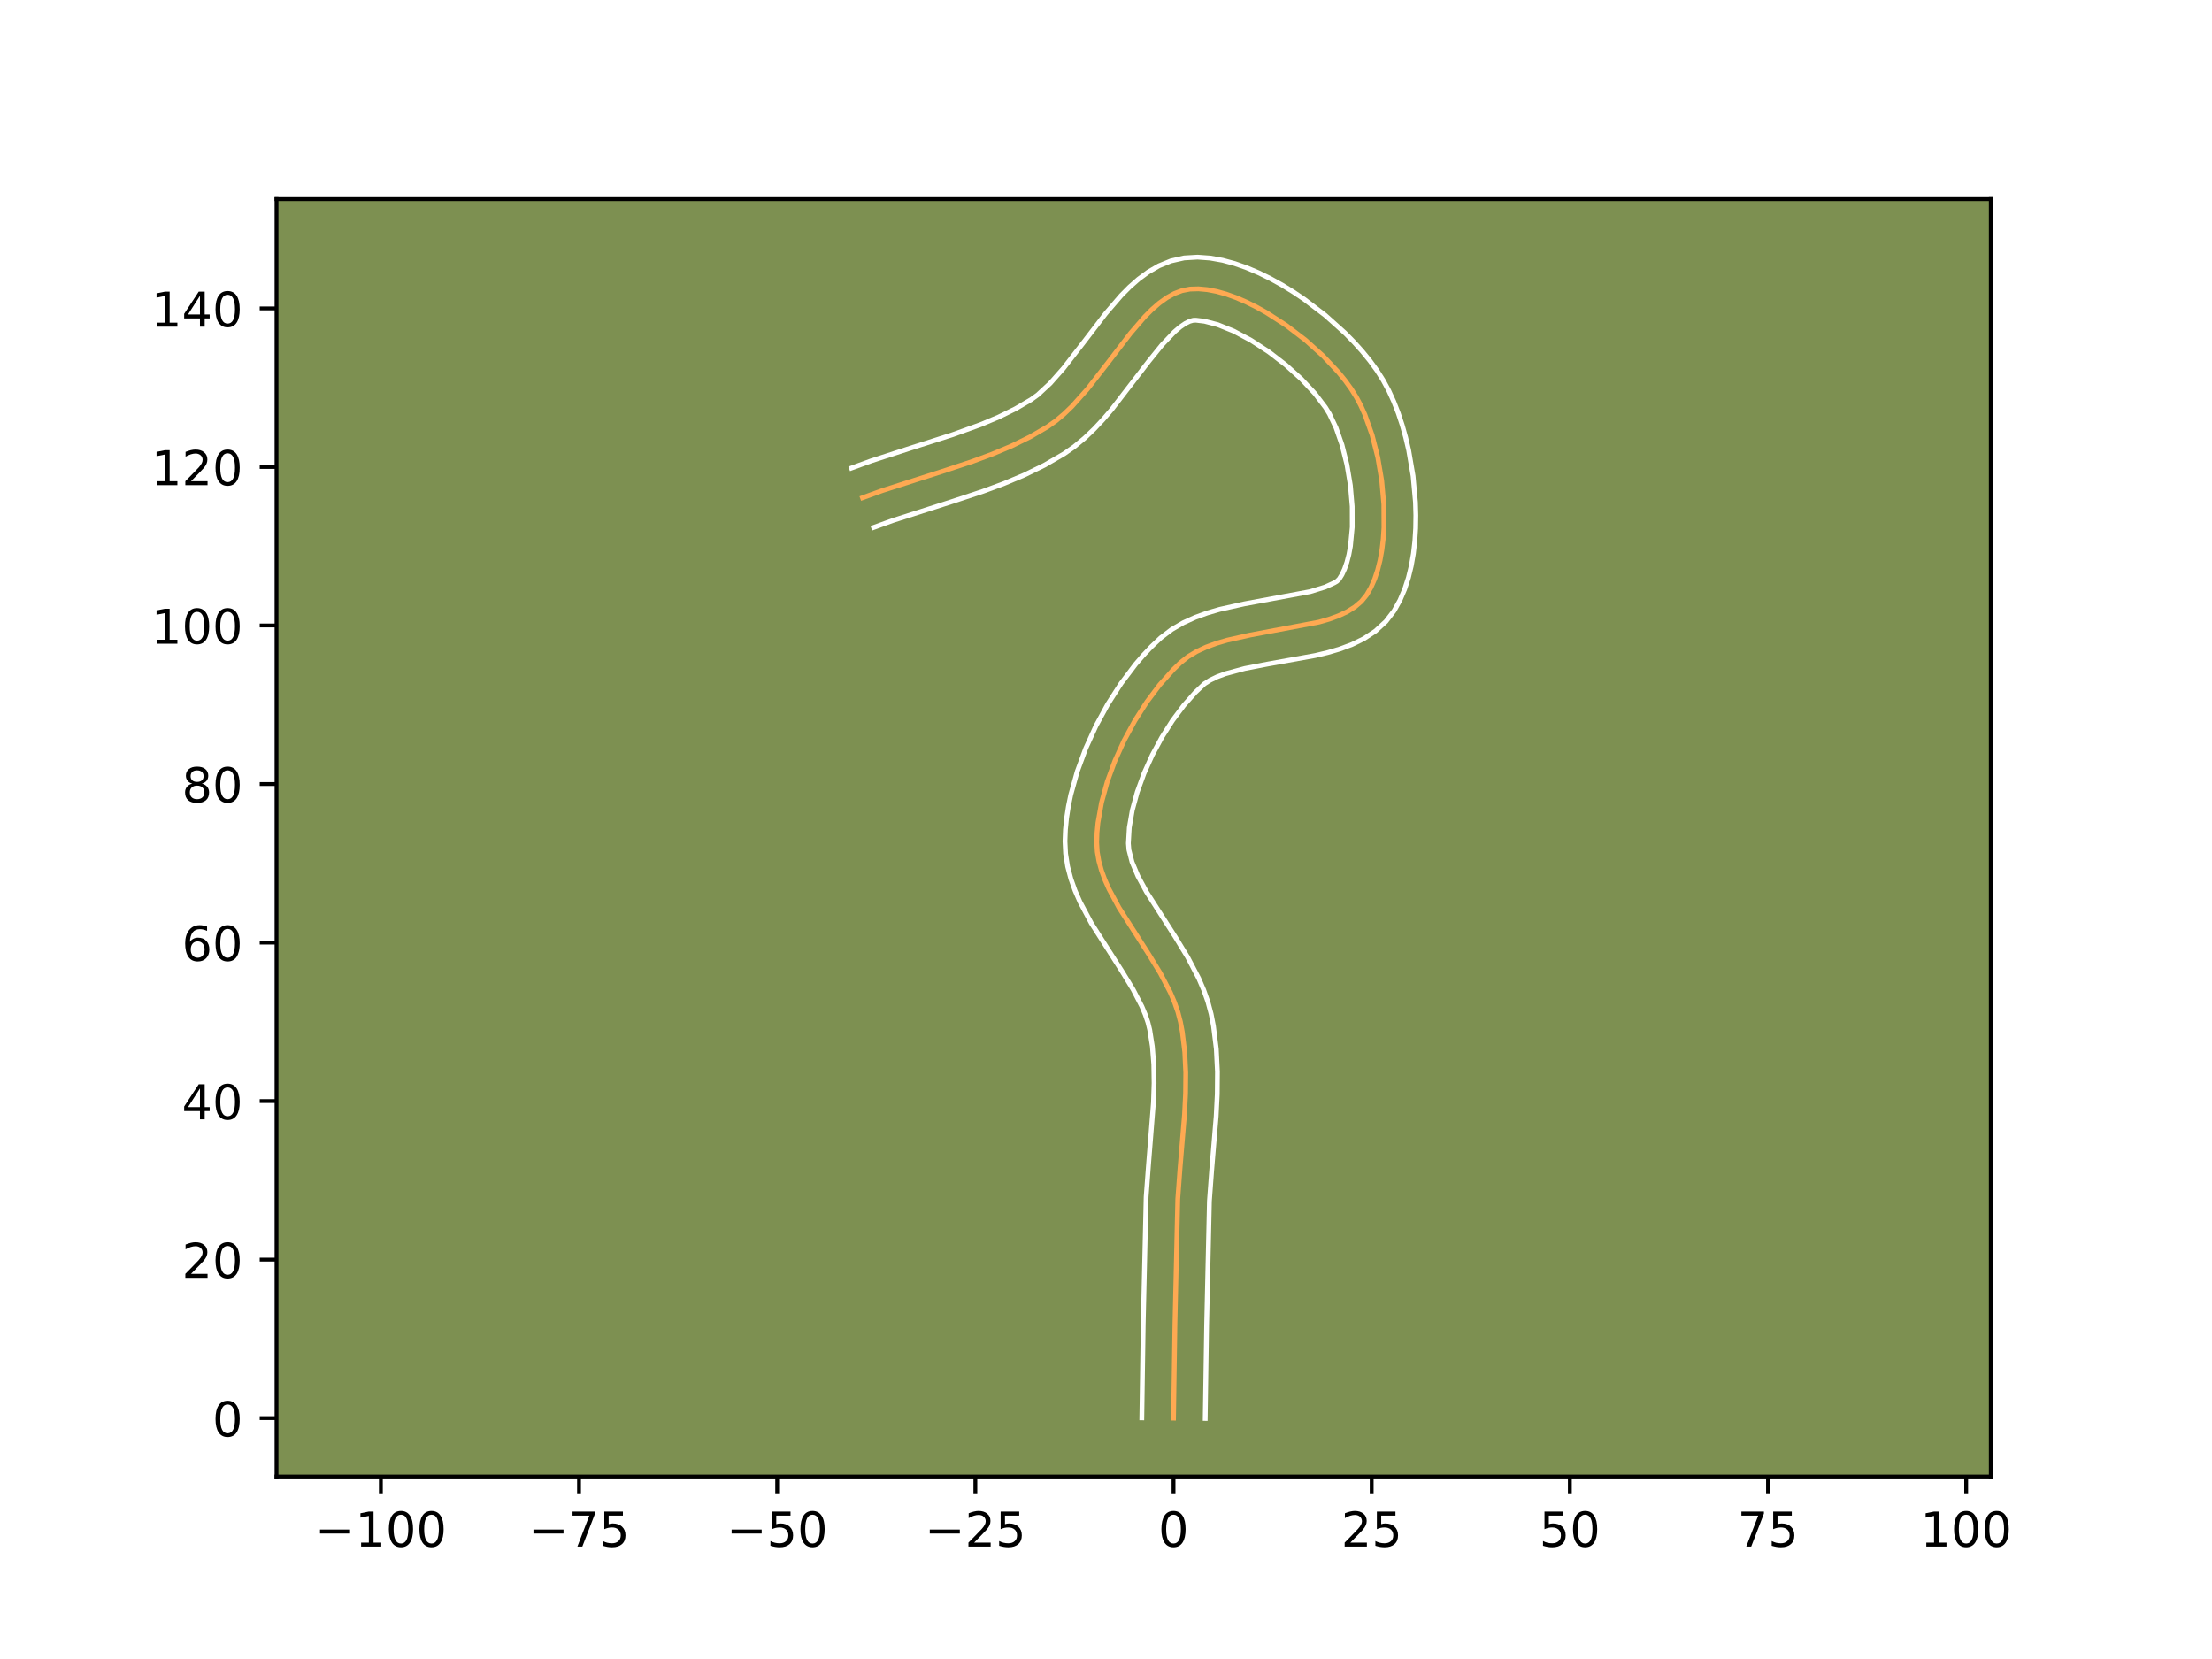 <?xml version="1.0" encoding="utf-8" standalone="no"?>
<!DOCTYPE svg PUBLIC "-//W3C//DTD SVG 1.1//EN"
  "http://www.w3.org/Graphics/SVG/1.1/DTD/svg11.dtd">
<!-- Created with matplotlib (https://matplotlib.org/) -->
<svg height="345.6pt" version="1.1" viewBox="0 0 460.8 345.6" width="460.8pt" xmlns="http://www.w3.org/2000/svg" xmlns:xlink="http://www.w3.org/1999/xlink">
 <defs>
  <style type="text/css">*{stroke-linecap:butt;stroke-linejoin:round;}</style>
 </defs>
 <g id="figure_1">
  <g id="patch_1">
   <path d="M 0 345.6 
L 460.8 345.6 
L 460.8 0 
L 0 0 
z
" style="fill:#ffffff;"/>
  </g>
  <g id="axes_1">
   <g id="patch_2">
    <path d="M 57.6 307.584 
L 414.72 307.584 
L 414.72 41.472 
L 57.6 41.472 
z
" style="fill:#7d9051;"/>
   </g>
   <g id="matplotlib.axis_1">
    <g id="xtick_1">
     <g id="line2d_1">
      <defs>
       <path d="M 0 0 
L 0 3.5 
" id="mc14fc38b79" style="stroke:#000000;stroke-width:0.8;"/>
      </defs>
      <g>
       <use style="stroke:#000000;stroke-width:0.8;" x="79.34" xlink:href="#mc14fc38b79" y="307.584"/>
      </g>
     </g>
     <g id="text_1">
      <!-- −100 -->
      <g transform="translate(65.606 322.182)scale(0.1 -0.1)">
       <defs>
        <path d="M 10.594 35.5 
L 73.188 35.5 
L 73.188 27.203 
L 10.594 27.203 
z
" id="DejaVuSans-8722"/>
        <path d="M 12.406 8.297 
L 28.516 8.297 
L 28.516 63.922 
L 10.984 60.406 
L 10.984 69.391 
L 28.422 72.906 
L 38.281 72.906 
L 38.281 8.297 
L 54.391 8.297 
L 54.391 0 
L 12.406 0 
z
" id="DejaVuSans-49"/>
        <path d="M 31.781 66.406 
Q 24.172 66.406 20.328 58.906 
Q 16.5 51.422 16.5 36.375 
Q 16.5 21.391 20.328 13.891 
Q 24.172 6.391 31.781 6.391 
Q 39.453 6.391 43.281 13.891 
Q 47.125 21.391 47.125 36.375 
Q 47.125 51.422 43.281 58.906 
Q 39.453 66.406 31.781 66.406 
z
M 31.781 74.219 
Q 44.047 74.219 50.516 64.516 
Q 56.984 54.828 56.984 36.375 
Q 56.984 17.969 50.516 8.266 
Q 44.047 -1.422 31.781 -1.422 
Q 19.531 -1.422 13.062 8.266 
Q 6.594 17.969 6.594 36.375 
Q 6.594 54.828 13.062 64.516 
Q 19.531 74.219 31.781 74.219 
z
" id="DejaVuSans-48"/>
       </defs>
       <use xlink:href="#DejaVuSans-8722"/>
       <use x="83.789" xlink:href="#DejaVuSans-49"/>
       <use x="147.412" xlink:href="#DejaVuSans-48"/>
       <use x="211.035" xlink:href="#DejaVuSans-48"/>
      </g>
     </g>
    </g>
    <g id="xtick_2">
     <g id="line2d_2">
      <g>
       <use style="stroke:#000000;stroke-width:0.8;" x="120.621" xlink:href="#mc14fc38b79" y="307.584"/>
      </g>
     </g>
     <g id="text_2">
      <!-- −75 -->
      <g transform="translate(110.069 322.182)scale(0.1 -0.1)">
       <defs>
        <path d="M 8.203 72.906 
L 55.078 72.906 
L 55.078 68.703 
L 28.609 0 
L 18.312 0 
L 43.219 64.594 
L 8.203 64.594 
z
" id="DejaVuSans-55"/>
        <path d="M 10.797 72.906 
L 49.516 72.906 
L 49.516 64.594 
L 19.828 64.594 
L 19.828 46.734 
Q 21.969 47.469 24.109 47.828 
Q 26.266 48.188 28.422 48.188 
Q 40.625 48.188 47.75 41.5 
Q 54.891 34.812 54.891 23.391 
Q 54.891 11.625 47.562 5.094 
Q 40.234 -1.422 26.906 -1.422 
Q 22.312 -1.422 17.547 -0.641 
Q 12.797 0.141 7.719 1.703 
L 7.719 11.625 
Q 12.109 9.234 16.797 8.062 
Q 21.484 6.891 26.703 6.891 
Q 35.156 6.891 40.078 11.328 
Q 45.016 15.766 45.016 23.391 
Q 45.016 31 40.078 35.438 
Q 35.156 39.891 26.703 39.891 
Q 22.75 39.891 18.812 39.016 
Q 14.891 38.141 10.797 36.281 
z
" id="DejaVuSans-53"/>
       </defs>
       <use xlink:href="#DejaVuSans-8722"/>
       <use x="83.789" xlink:href="#DejaVuSans-55"/>
       <use x="147.412" xlink:href="#DejaVuSans-53"/>
      </g>
     </g>
    </g>
    <g id="xtick_3">
     <g id="line2d_3">
      <g>
       <use style="stroke:#000000;stroke-width:0.8;" x="161.902" xlink:href="#mc14fc38b79" y="307.584"/>
      </g>
     </g>
     <g id="text_3">
      <!-- −50 -->
      <g transform="translate(151.35 322.182)scale(0.1 -0.1)">
       <use xlink:href="#DejaVuSans-8722"/>
       <use x="83.789" xlink:href="#DejaVuSans-53"/>
       <use x="147.412" xlink:href="#DejaVuSans-48"/>
      </g>
     </g>
    </g>
    <g id="xtick_4">
     <g id="line2d_4">
      <g>
       <use style="stroke:#000000;stroke-width:0.8;" x="203.184" xlink:href="#mc14fc38b79" y="307.584"/>
      </g>
     </g>
     <g id="text_4">
      <!-- −25 -->
      <g transform="translate(192.631 322.182)scale(0.1 -0.1)">
       <defs>
        <path d="M 19.188 8.297 
L 53.609 8.297 
L 53.609 0 
L 7.328 0 
L 7.328 8.297 
Q 12.938 14.109 22.625 23.891 
Q 32.328 33.688 34.812 36.531 
Q 39.547 41.844 41.422 45.531 
Q 43.312 49.219 43.312 52.781 
Q 43.312 58.594 39.234 62.25 
Q 35.156 65.922 28.609 65.922 
Q 23.969 65.922 18.812 64.312 
Q 13.672 62.703 7.812 59.422 
L 7.812 69.391 
Q 13.766 71.781 18.938 73 
Q 24.125 74.219 28.422 74.219 
Q 39.75 74.219 46.484 68.547 
Q 53.219 62.891 53.219 53.422 
Q 53.219 48.922 51.531 44.891 
Q 49.859 40.875 45.406 35.406 
Q 44.188 33.984 37.641 27.219 
Q 31.109 20.453 19.188 8.297 
z
" id="DejaVuSans-50"/>
       </defs>
       <use xlink:href="#DejaVuSans-8722"/>
       <use x="83.789" xlink:href="#DejaVuSans-50"/>
       <use x="147.412" xlink:href="#DejaVuSans-53"/>
      </g>
     </g>
    </g>
    <g id="xtick_5">
     <g id="line2d_5">
      <g>
       <use style="stroke:#000000;stroke-width:0.8;" x="244.465" xlink:href="#mc14fc38b79" y="307.584"/>
      </g>
     </g>
     <g id="text_5">
      <!-- 0 -->
      <g transform="translate(241.284 322.182)scale(0.1 -0.1)">
       <use xlink:href="#DejaVuSans-48"/>
      </g>
     </g>
    </g>
    <g id="xtick_6">
     <g id="line2d_6">
      <g>
       <use style="stroke:#000000;stroke-width:0.8;" x="285.746" xlink:href="#mc14fc38b79" y="307.584"/>
      </g>
     </g>
     <g id="text_6">
      <!-- 25 -->
      <g transform="translate(279.384 322.182)scale(0.1 -0.1)">
       <use xlink:href="#DejaVuSans-50"/>
       <use x="63.623" xlink:href="#DejaVuSans-53"/>
      </g>
     </g>
    </g>
    <g id="xtick_7">
     <g id="line2d_7">
      <g>
       <use style="stroke:#000000;stroke-width:0.8;" x="327.028" xlink:href="#mc14fc38b79" y="307.584"/>
      </g>
     </g>
     <g id="text_7">
      <!-- 50 -->
      <g transform="translate(320.665 322.182)scale(0.1 -0.1)">
       <use xlink:href="#DejaVuSans-53"/>
       <use x="63.623" xlink:href="#DejaVuSans-48"/>
      </g>
     </g>
    </g>
    <g id="xtick_8">
     <g id="line2d_8">
      <g>
       <use style="stroke:#000000;stroke-width:0.8;" x="368.309" xlink:href="#mc14fc38b79" y="307.584"/>
      </g>
     </g>
     <g id="text_8">
      <!-- 75 -->
      <g transform="translate(361.946 322.182)scale(0.1 -0.1)">
       <use xlink:href="#DejaVuSans-55"/>
       <use x="63.623" xlink:href="#DejaVuSans-53"/>
      </g>
     </g>
    </g>
    <g id="xtick_9">
     <g id="line2d_9">
      <g>
       <use style="stroke:#000000;stroke-width:0.8;" x="409.59" xlink:href="#mc14fc38b79" y="307.584"/>
      </g>
     </g>
     <g id="text_9">
      <!-- 100 -->
      <g transform="translate(400.046 322.182)scale(0.1 -0.1)">
       <use xlink:href="#DejaVuSans-49"/>
       <use x="63.623" xlink:href="#DejaVuSans-48"/>
       <use x="127.246" xlink:href="#DejaVuSans-48"/>
      </g>
     </g>
    </g>
   </g>
   <g id="matplotlib.axis_2">
    <g id="ytick_1">
     <g id="line2d_10">
      <defs>
       <path d="M 0 0 
L -3.5 0 
" id="m2398957aae" style="stroke:#000000;stroke-width:0.8;"/>
      </defs>
      <g>
       <use style="stroke:#000000;stroke-width:0.8;" x="57.6" xlink:href="#m2398957aae" y="295.424"/>
      </g>
     </g>
     <g id="text_10">
      <!-- 0 -->
      <g transform="translate(44.237 299.224)scale(0.1 -0.1)">
       <use xlink:href="#DejaVuSans-48"/>
      </g>
     </g>
    </g>
    <g id="ytick_2">
     <g id="line2d_11">
      <g>
       <use style="stroke:#000000;stroke-width:0.8;" x="57.6" xlink:href="#m2398957aae" y="262.399"/>
      </g>
     </g>
     <g id="text_11">
      <!-- 20 -->
      <g transform="translate(37.875 266.199)scale(0.1 -0.1)">
       <use xlink:href="#DejaVuSans-50"/>
       <use x="63.623" xlink:href="#DejaVuSans-48"/>
      </g>
     </g>
    </g>
    <g id="ytick_3">
     <g id="line2d_12">
      <g>
       <use style="stroke:#000000;stroke-width:0.8;" x="57.6" xlink:href="#m2398957aae" y="229.374"/>
      </g>
     </g>
     <g id="text_12">
      <!-- 40 -->
      <g transform="translate(37.875 233.174)scale(0.1 -0.1)">
       <defs>
        <path d="M 37.797 64.312 
L 12.891 25.391 
L 37.797 25.391 
z
M 35.203 72.906 
L 47.609 72.906 
L 47.609 25.391 
L 58.016 25.391 
L 58.016 17.188 
L 47.609 17.188 
L 47.609 0 
L 37.797 0 
L 37.797 17.188 
L 4.891 17.188 
L 4.891 26.703 
z
" id="DejaVuSans-52"/>
       </defs>
       <use xlink:href="#DejaVuSans-52"/>
       <use x="63.623" xlink:href="#DejaVuSans-48"/>
      </g>
     </g>
    </g>
    <g id="ytick_4">
     <g id="line2d_13">
      <g>
       <use style="stroke:#000000;stroke-width:0.8;" x="57.6" xlink:href="#m2398957aae" y="196.349"/>
      </g>
     </g>
     <g id="text_13">
      <!-- 60 -->
      <g transform="translate(37.875 200.148)scale(0.1 -0.1)">
       <defs>
        <path d="M 33.016 40.375 
Q 26.375 40.375 22.484 35.828 
Q 18.609 31.297 18.609 23.391 
Q 18.609 15.531 22.484 10.953 
Q 26.375 6.391 33.016 6.391 
Q 39.656 6.391 43.531 10.953 
Q 47.406 15.531 47.406 23.391 
Q 47.406 31.297 43.531 35.828 
Q 39.656 40.375 33.016 40.375 
z
M 52.594 71.297 
L 52.594 62.312 
Q 48.875 64.062 45.094 64.984 
Q 41.312 65.922 37.594 65.922 
Q 27.828 65.922 22.672 59.328 
Q 17.531 52.734 16.797 39.406 
Q 19.672 43.656 24.016 45.922 
Q 28.375 48.188 33.594 48.188 
Q 44.578 48.188 50.953 41.516 
Q 57.328 34.859 57.328 23.391 
Q 57.328 12.156 50.688 5.359 
Q 44.047 -1.422 33.016 -1.422 
Q 20.359 -1.422 13.672 8.266 
Q 6.984 17.969 6.984 36.375 
Q 6.984 53.656 15.188 63.938 
Q 23.391 74.219 37.203 74.219 
Q 40.922 74.219 44.703 73.484 
Q 48.484 72.75 52.594 71.297 
z
" id="DejaVuSans-54"/>
       </defs>
       <use xlink:href="#DejaVuSans-54"/>
       <use x="63.623" xlink:href="#DejaVuSans-48"/>
      </g>
     </g>
    </g>
    <g id="ytick_5">
     <g id="line2d_14">
      <g>
       <use style="stroke:#000000;stroke-width:0.8;" x="57.6" xlink:href="#m2398957aae" y="163.324"/>
      </g>
     </g>
     <g id="text_14">
      <!-- 80 -->
      <g transform="translate(37.875 167.123)scale(0.1 -0.1)">
       <defs>
        <path d="M 31.781 34.625 
Q 24.75 34.625 20.719 30.859 
Q 16.703 27.094 16.703 20.516 
Q 16.703 13.922 20.719 10.156 
Q 24.75 6.391 31.781 6.391 
Q 38.812 6.391 42.859 10.172 
Q 46.922 13.969 46.922 20.516 
Q 46.922 27.094 42.891 30.859 
Q 38.875 34.625 31.781 34.625 
z
M 21.922 38.812 
Q 15.578 40.375 12.031 44.719 
Q 8.5 49.078 8.5 55.328 
Q 8.5 64.062 14.719 69.141 
Q 20.953 74.219 31.781 74.219 
Q 42.672 74.219 48.875 69.141 
Q 55.078 64.062 55.078 55.328 
Q 55.078 49.078 51.531 44.719 
Q 48 40.375 41.703 38.812 
Q 48.828 37.156 52.797 32.312 
Q 56.781 27.484 56.781 20.516 
Q 56.781 9.906 50.312 4.234 
Q 43.844 -1.422 31.781 -1.422 
Q 19.734 -1.422 13.25 4.234 
Q 6.781 9.906 6.781 20.516 
Q 6.781 27.484 10.781 32.312 
Q 14.797 37.156 21.922 38.812 
z
M 18.312 54.391 
Q 18.312 48.734 21.844 45.562 
Q 25.391 42.391 31.781 42.391 
Q 38.141 42.391 41.719 45.562 
Q 45.312 48.734 45.312 54.391 
Q 45.312 60.062 41.719 63.234 
Q 38.141 66.406 31.781 66.406 
Q 25.391 66.406 21.844 63.234 
Q 18.312 60.062 18.312 54.391 
z
" id="DejaVuSans-56"/>
       </defs>
       <use xlink:href="#DejaVuSans-56"/>
       <use x="63.623" xlink:href="#DejaVuSans-48"/>
      </g>
     </g>
    </g>
    <g id="ytick_6">
     <g id="line2d_15">
      <g>
       <use style="stroke:#000000;stroke-width:0.8;" x="57.6" xlink:href="#m2398957aae" y="130.299"/>
      </g>
     </g>
     <g id="text_15">
      <!-- 100 -->
      <g transform="translate(31.512 134.098)scale(0.1 -0.1)">
       <use xlink:href="#DejaVuSans-49"/>
       <use x="63.623" xlink:href="#DejaVuSans-48"/>
       <use x="127.246" xlink:href="#DejaVuSans-48"/>
      </g>
     </g>
    </g>
    <g id="ytick_7">
     <g id="line2d_16">
      <g>
       <use style="stroke:#000000;stroke-width:0.8;" x="57.6" xlink:href="#m2398957aae" y="97.274"/>
      </g>
     </g>
     <g id="text_16">
      <!-- 120 -->
      <g transform="translate(31.512 101.073)scale(0.1 -0.1)">
       <use xlink:href="#DejaVuSans-49"/>
       <use x="63.623" xlink:href="#DejaVuSans-50"/>
       <use x="127.246" xlink:href="#DejaVuSans-48"/>
      </g>
     </g>
    </g>
    <g id="ytick_8">
     <g id="line2d_17">
      <g>
       <use style="stroke:#000000;stroke-width:0.8;" x="57.6" xlink:href="#m2398957aae" y="64.249"/>
      </g>
     </g>
     <g id="text_17">
      <!-- 140 -->
      <g transform="translate(31.512 68.048)scale(0.1 -0.1)">
       <use xlink:href="#DejaVuSans-49"/>
       <use x="63.623" xlink:href="#DejaVuSans-52"/>
       <use x="127.246" xlink:href="#DejaVuSans-48"/>
      </g>
     </g>
    </g>
   </g>
   <g id="line2d_18">
    <path clip-path="url(#p0750baf5f2)" d="M 244.465 295.424 
L 244.759 275.873 
L 245.351 249.786 
L 245.838 243.189 
L 246.756 232.172 
L 246.975 227.797 
L 247.014 223.46 
L 246.809 219.175 
L 246.297 214.956 
L 245.906 212.874 
L 245.371 210.814 
L 244.662 208.773 
L 243.802 206.751 
L 241.722 202.753 
L 239.317 198.807 
L 233.102 189.079 
L 231.021 185.208 
L 230.161 183.27 
L 229.451 181.328 
L 228.916 179.38 
L 228.577 177.425 
L 228.46 175.461 
L 228.526 173.461 
L 228.72 171.407 
L 229.47 167.177 
L 230.661 162.851 
L 232.248 158.512 
L 234.181 154.241 
L 236.414 150.119 
L 238.9 146.229 
L 241.59 142.65 
L 244.438 139.466 
L 245.906 138.047 
L 247.497 136.789 
L 249.293 135.714 
L 251.266 134.798 
L 253.389 134.021 
L 255.634 133.359 
L 260.384 132.296 
L 274.746 129.596 
L 276.87 128.986 
L 278.844 128.271 
L 280.641 127.43 
L 282.234 126.441 
L 283.595 125.281 
L 284.698 123.928 
L 285.594 122.374 
L 286.357 120.638 
L 286.99 118.74 
L 287.497 116.7 
L 287.883 114.538 
L 288.15 112.274 
L 288.302 109.928 
L 288.278 105.072 
L 287.839 100.13 
L 287.016 95.261 
L 285.838 90.627 
L 284.335 86.388 
L 283.471 84.466 
L 282.537 82.703 
L 281.475 81.01 
L 280.236 79.293 
L 278.836 77.567 
L 275.619 74.143 
L 271.956 70.85 
L 267.976 67.803 
L 263.811 65.115 
L 261.7 63.941 
L 259.592 62.899 
L 257.503 62.004 
L 255.449 61.269 
L 253.447 60.709 
L 251.513 60.338 
L 249.664 60.17 
L 247.916 60.22 
L 246.248 60.539 
L 244.626 61.152 
L 243.044 62.029 
L 241.495 63.144 
L 239.975 64.466 
L 238.476 65.968 
L 235.519 69.397 
L 231.095 75.176 
L 226.541 81.036 
L 223.352 84.609 
L 221.694 86.209 
L 219.986 87.648 
L 218.22 88.896 
L 214.536 91.039 
L 210.687 92.922 
L 206.704 94.594 
L 202.617 96.105 
L 196.362 98.174 
L 183.781 102.202 
L 179.681 103.69 
L 179.681 103.69 
" style="fill:none;stroke:#fea952;stroke-linecap:square;"/>
   </g>
   <g id="line2d_19">
    <path clip-path="url(#p0750baf5f2)" d="M 237.86 295.361 
L 238.155 275.743 
L 238.759 249.369 
L 239.259 242.61 
L 240.285 229.706 
L 240.416 225.645 
L 240.354 221.733 
L 240.056 217.985 
L 239.513 214.534 
L 239.132 212.982 
L 238.583 211.358 
L 237.876 209.668 
L 236.041 206.122 
L 233.771 202.394 
L 227.35 192.326 
L 224.985 187.888 
L 223.957 185.537 
L 223.083 183.079 
L 222.408 180.506 
L 221.984 177.821 
L 221.858 175.243 
L 221.95 172.839 
L 222.189 170.421 
L 222.564 167.994 
L 223.065 165.562 
L 224.415 160.705 
L 226.182 155.898 
L 228.319 151.198 
L 230.784 146.666 
L 233.543 142.365 
L 236.569 138.359 
L 238.177 136.488 
L 239.847 134.717 
L 241.81 132.865 
L 244.103 131.123 
L 246.512 129.723 
L 248.994 128.596 
L 251.522 127.685 
L 254.078 126.94 
L 259.202 125.797 
L 272.923 123.247 
L 276.045 122.289 
L 277.95 121.414 
L 278.475 121.108 
L 278.976 120.629 
L 279.547 119.717 
L 280.091 118.547 
L 280.58 117.145 
L 280.995 115.54 
L 281.323 113.764 
L 281.698 109.815 
L 281.688 105.524 
L 281.306 101.103 
L 280.582 96.753 
L 279.56 92.68 
L 278.311 89.096 
L 276.942 86.213 
L 276.119 84.876 
L 273.919 81.977 
L 271.106 78.965 
L 267.839 76.015 
L 264.28 73.277 
L 260.601 70.887 
L 256.99 68.97 
L 253.67 67.63 
L 250.917 66.916 
L 249.157 66.707 
L 248.582 66.718 
L 247.83 66.928 
L 246.902 67.391 
L 245.829 68.128 
L 244.65 69.132 
L 242.075 71.839 
L 239.306 75.265 
L 231.557 85.333 
L 229.801 87.375 
L 227.94 89.361 
L 225.949 91.262 
L 223.8 93.04 
L 221.652 94.54 
L 217.534 96.924 
L 213.321 98.979 
L 209.051 100.768 
L 204.758 102.354 
L 198.343 104.475 
L 185.982 108.43 
L 181.988 109.879 
L 181.988 109.879 
" style="fill:none;stroke:#ffffff;stroke-linecap:square;"/>
   </g>
   <g id="line2d_20">
    <path clip-path="url(#p0750baf5f2)" d="M 251.07 295.488 
L 251.363 276.002 
L 251.943 250.202 
L 252.418 243.768 
L 253.35 232.557 
L 253.579 227.937 
L 253.616 223.251 
L 253.381 218.513 
L 252.788 213.735 
L 252.299 211.215 
L 251.61 208.646 
L 250.74 206.189 
L 249.728 203.834 
L 247.403 199.384 
L 244.864 195.22 
L 238.854 185.833 
L 237.058 182.528 
L 235.82 179.576 
L 235.171 177.029 
L 235.061 175.679 
L 235.251 172.393 
L 235.874 168.791 
L 236.908 164.998 
L 238.313 161.126 
L 240.043 157.284 
L 242.044 153.573 
L 244.256 150.093 
L 246.611 146.942 
L 249.028 144.215 
L 250.891 142.456 
L 252.073 141.705 
L 253.537 141 
L 255.255 140.356 
L 259.306 139.261 
L 263.94 138.361 
L 274.01 136.553 
L 276.57 135.944 
L 279.118 135.197 
L 281.644 134.254 
L 284.127 133.041 
L 286.518 131.468 
L 288.715 129.454 
L 290.419 127.227 
L 291.641 125.031 
L 292.622 122.728 
L 293.4 120.334 
L 294 117.859 
L 294.442 115.311 
L 294.741 112.702 
L 294.906 110.042 
L 294.946 107.344 
L 294.867 104.62 
L 294.372 99.157 
L 293.45 93.769 
L 292.834 91.14 
L 292.116 88.574 
L 291.292 86.083 
L 290.359 83.679 
L 289.307 81.373 
L 288.132 79.194 
L 286.831 77.145 
L 285.366 75.133 
L 283.753 73.157 
L 282.004 71.217 
L 280.133 69.32 
L 276.073 65.685 
L 271.672 62.329 
L 269.373 60.783 
L 267.022 59.342 
L 264.626 58.019 
L 262.194 56.828 
L 259.728 55.785 
L 257.228 54.908 
L 254.691 54.222 
L 252.11 53.76 
L 249.477 53.568 
L 246.674 53.733 
L 243.914 54.36 
L 241.422 55.376 
L 239.186 56.668 
L 237.162 58.159 
L 235.3 59.8 
L 233.56 61.556 
L 230.326 65.315 
L 225.822 71.198 
L 221.525 76.739 
L 218.765 79.856 
L 216.172 82.255 
L 214.788 83.253 
L 211.538 85.153 
L 208.053 86.865 
L 204.357 88.42 
L 198.478 90.542 
L 190.179 93.189 
L 181.581 95.974 
L 177.374 97.501 
L 177.374 97.501 
" style="fill:none;stroke:#ffffff;stroke-linecap:square;"/>
   </g>
   <g id="patch_3">
    <path d="M 57.6 307.584 
L 57.6 41.472 
" style="fill:none;stroke:#000000;stroke-linecap:square;stroke-linejoin:miter;stroke-width:0.8;"/>
   </g>
   <g id="patch_4">
    <path d="M 414.72 307.584 
L 414.72 41.472 
" style="fill:none;stroke:#000000;stroke-linecap:square;stroke-linejoin:miter;stroke-width:0.8;"/>
   </g>
   <g id="patch_5">
    <path d="M 57.6 307.584 
L 414.72 307.584 
" style="fill:none;stroke:#000000;stroke-linecap:square;stroke-linejoin:miter;stroke-width:0.8;"/>
   </g>
   <g id="patch_6">
    <path d="M 57.6 41.472 
L 414.72 41.472 
" style="fill:none;stroke:#000000;stroke-linecap:square;stroke-linejoin:miter;stroke-width:0.8;"/>
   </g>
  </g>
 </g>
 <defs>
  <clipPath id="p0750baf5f2">
   <rect height="266.112" width="357.12" x="57.6" y="41.472"/>
  </clipPath>
 </defs>
</svg>
